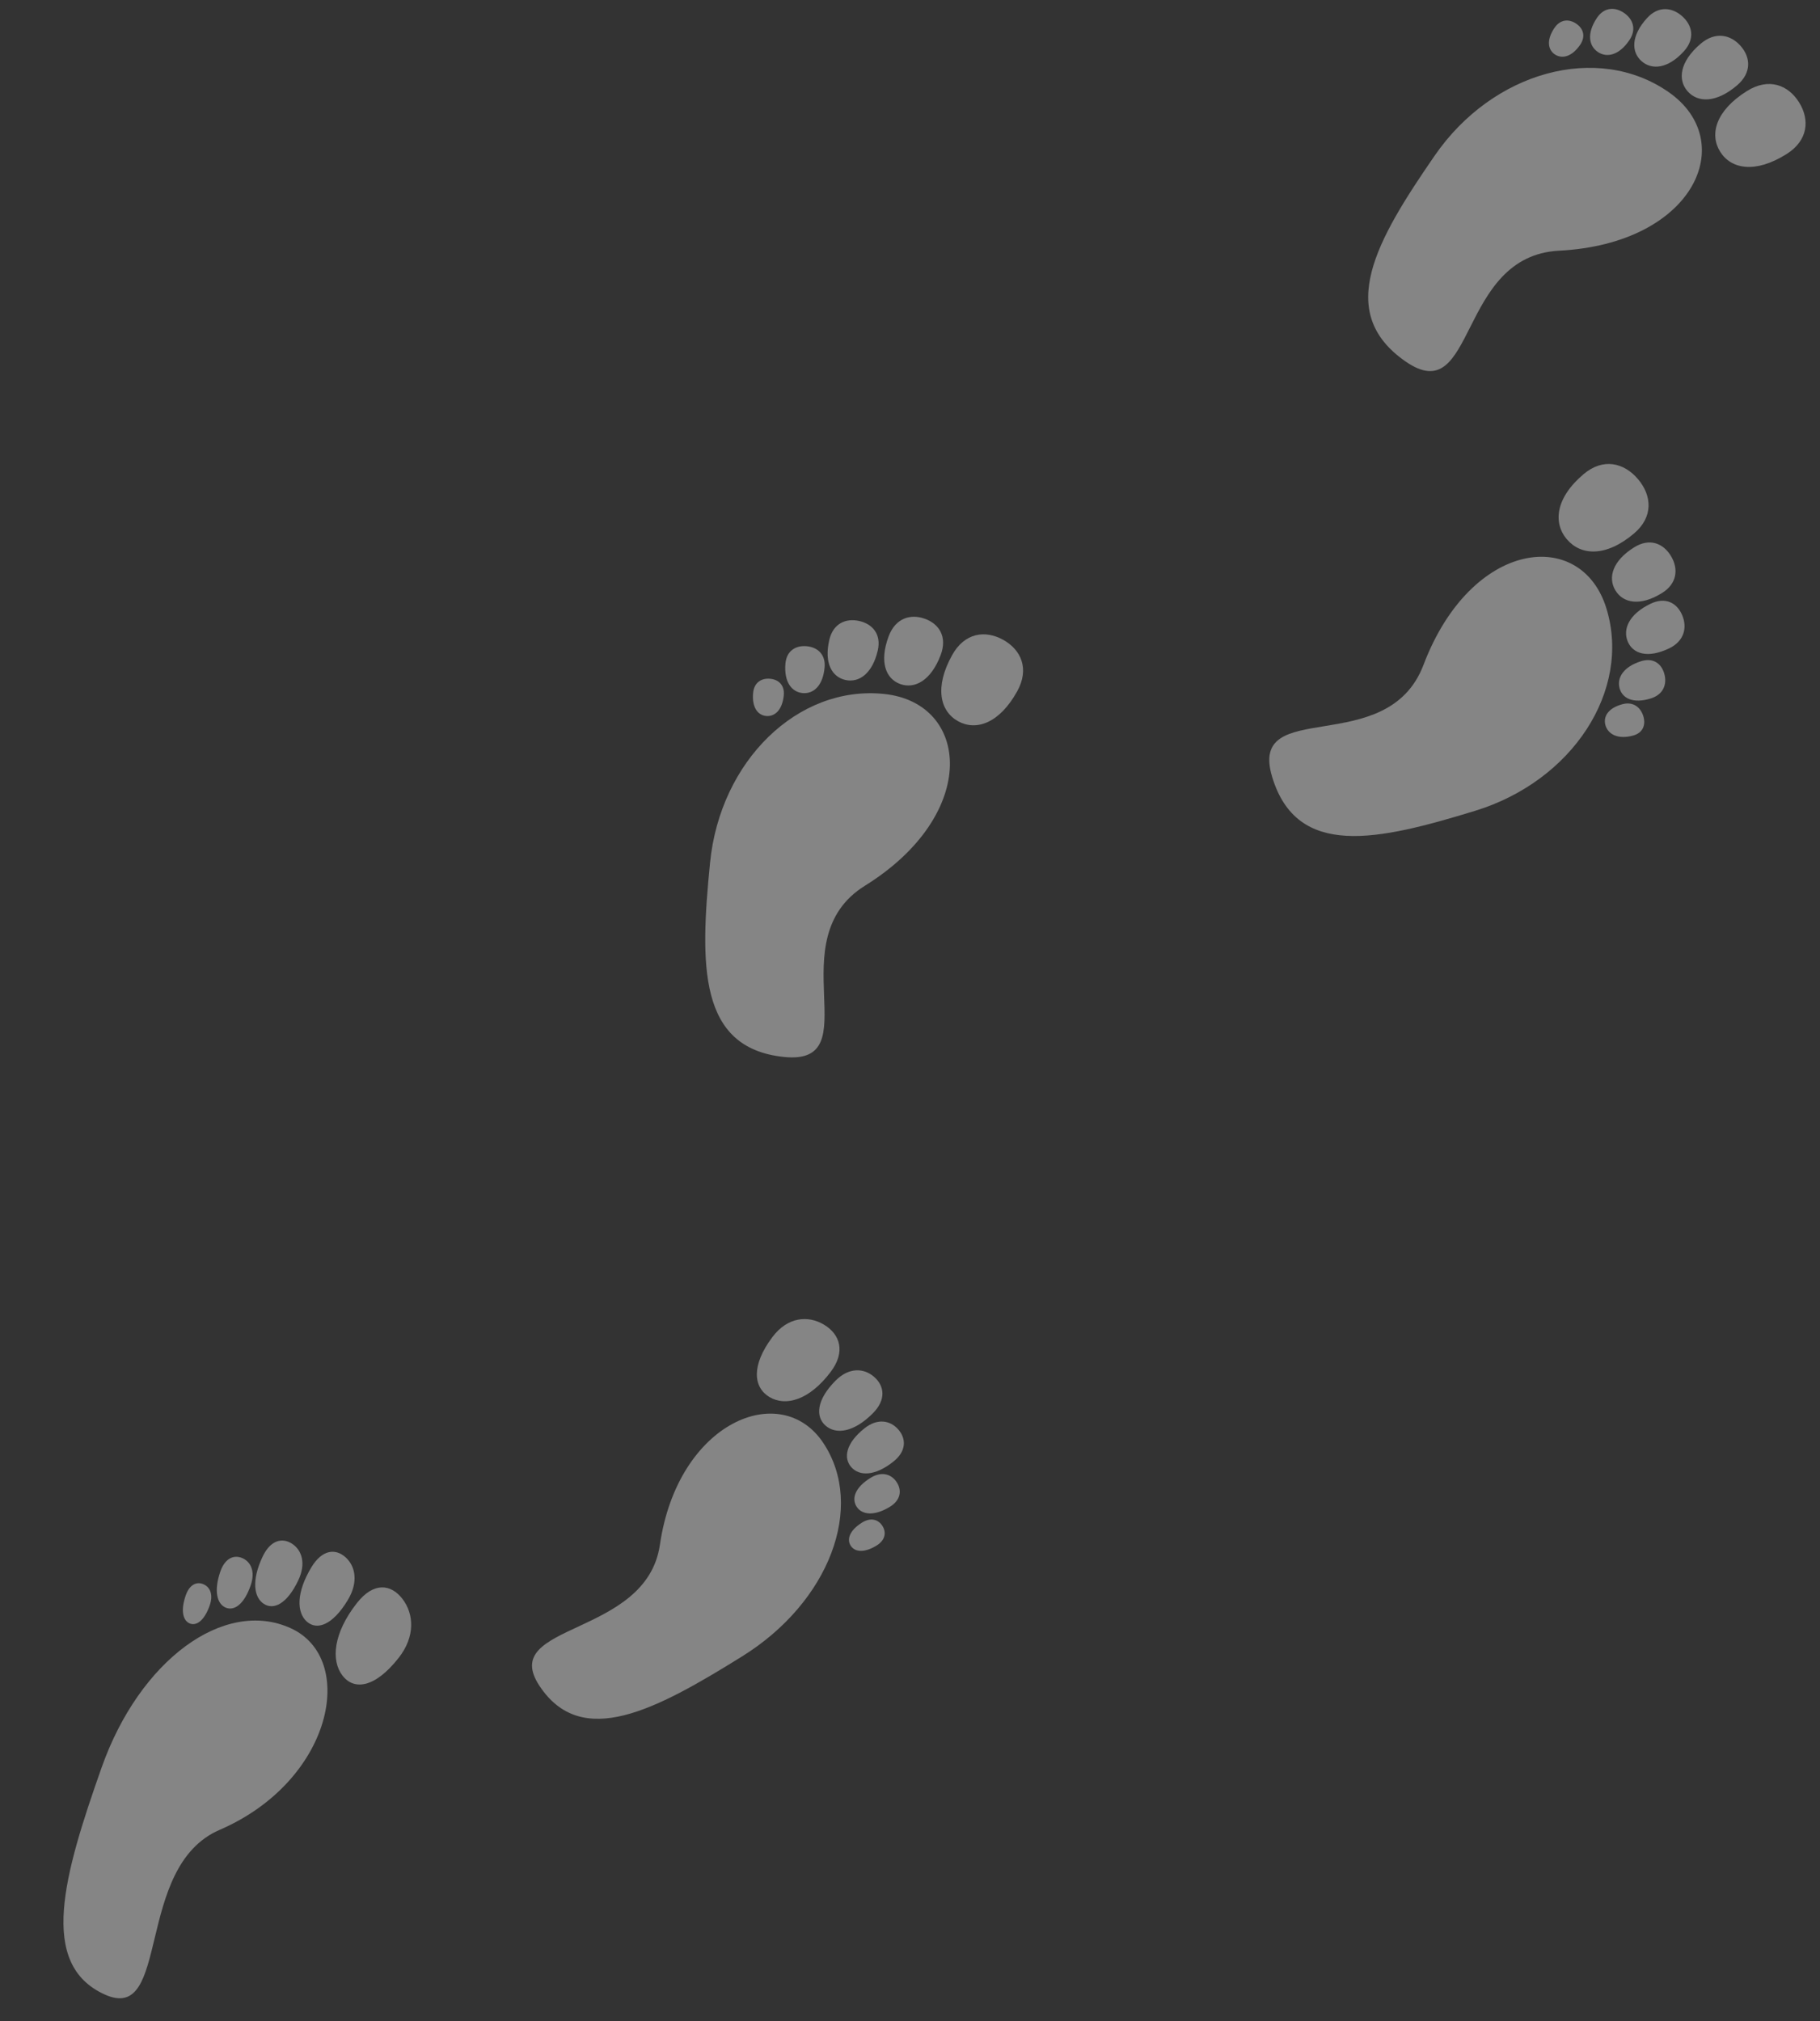 <svg width="770" height="855" viewBox="0 0 770 855" fill="none" xmlns="http://www.w3.org/2000/svg">
<rect x="0" y="0" width="770" height="855" fill="#333333" stroke="none"/>
<path d="M659.636 106.057C616.299 108.284 624.656 173.747 594.634 152.908C564.612 132.076 582.352 101.576 606.968 65.862C631.579 30.139 675.876 18.075 705.894 38.917C735.921 59.747 716.995 103.092 659.636 106.057Z" fill="white" fill-opacity="0.4"/>
<path d="M739.079 38.522C748.287 32.746 756.53 35.909 761.137 43.29C765.75 50.662 764.997 59.457 755.785 65.226C742.605 73.486 732.388 71.567 727.772 64.197C723.156 56.828 725.891 46.777 739.079 38.522Z" fill="white" fill-opacity="0.4"/>
<path d="M719.468 18.537C725.667 13.236 732.144 14.583 736.414 19.436C740.687 24.276 741.123 30.794 734.926 36.089C726.06 43.664 718.246 43.462 713.979 38.614C709.715 33.762 710.606 26.11 719.468 18.537Z" fill="white" fill-opacity="0.4"/>
<path d="M696.771 7.7C701.514 2.448 707.351 3.005 711.687 6.855C716.023 10.705 717.218 16.376 712.467 21.633C705.678 29.142 698.826 29.714 694.49 25.864C690.155 22.014 689.979 15.205 696.771 7.7Z" fill="white" fill-opacity="0.4"/>
<path d="M675.63 7.551C678.69 2.99 683.261 2.86 687.062 5.448C690.863 8.035 692.452 12.358 689.394 16.923C685.013 23.441 679.794 24.556 675.985 21.974C672.186 19.39 671.259 14.086 675.63 7.551Z" fill="white" fill-opacity="0.4"/>
<path d="M657.704 11.732C660.182 8.124 663.804 7.97 666.798 9.969C669.795 11.954 671.01 15.322 668.537 18.938C665.002 24.094 660.84 25.018 657.84 23.029C654.854 21.043 654.171 16.892 657.704 11.732Z" fill="white" fill-opacity="0.4"/>
<path d="M365.943 374.714C329.09 397.625 368.068 450.879 331.713 447.161C295.359 443.449 296.133 408.173 300.403 365.008C304.665 321.839 337.6 289.854 373.953 293.576C410.309 297.283 414.711 344.374 365.943 374.714Z" fill="white" fill-opacity="0.4"/>
<path d="M402.809 277.178C408.074 267.669 416.819 266.45 424.421 270.682C432.024 274.903 435.619 282.964 430.347 292.47C422.807 306.074 412.937 309.336 405.332 305.119C397.727 300.902 395.259 290.782 402.809 277.178Z" fill="white" fill-opacity="0.4"/>
<path d="M375.978 269.172C378.84 261.534 385.16 259.58 391.245 261.762C397.326 263.931 400.861 269.425 397.997 277.056C393.902 287.975 386.966 291.578 380.885 289.398C374.807 287.214 371.885 280.087 375.978 269.172Z" fill="white" fill-opacity="0.4"/>
<path d="M350.87 270.666C352.48 263.775 357.859 261.439 363.516 262.711C369.173 263.983 372.962 268.369 371.347 275.269C369.037 285.125 363.316 288.939 357.66 287.667C352.003 286.395 348.556 280.52 350.87 270.666Z" fill="white" fill-opacity="0.4"/>
<path d="M332.294 280.762C332.766 275.289 336.704 272.965 341.282 273.391C345.861 273.818 349.342 276.832 348.874 282.306C348.192 290.131 344.164 293.631 339.581 293.213C335.006 292.79 331.629 288.596 332.294 280.762Z" fill="white" fill-opacity="0.4"/>
<path d="M318.629 293.092C319.053 288.736 322.149 286.849 325.736 287.15C329.319 287.438 332.012 289.798 331.597 294.159C330.997 300.382 327.801 303.204 324.213 302.914C320.639 302.62 318.033 299.317 318.629 293.092Z" fill="white" fill-opacity="0.4"/>
<path d="M279.191 653.518C273.474 692.897 210.415 686.296 228.248 713.237C246.074 740.181 277.226 723.615 314.018 700.728C350.817 677.847 366.192 637.449 348.357 610.511C330.533 583.564 286.777 601.399 279.191 653.518Z" fill="white" fill-opacity="0.4"/>
<path d="M351.458 580.376C357.837 571.929 355.432 564.492 348.622 560.421C341.822 556.345 333.196 557.16 326.824 565.611C317.702 577.701 318.734 586.948 325.532 591.028C332.33 595.108 342.34 592.473 351.458 580.376Z" fill="white" fill-opacity="0.4"/>
<path d="M369.313 597.878C374.982 592.17 374.201 586.31 369.825 582.507C365.463 578.7 359.151 578.402 353.489 584.109C345.386 592.272 344.942 599.363 349.314 603.164C353.689 606.961 361.213 606.038 369.313 597.878Z" fill="white" fill-opacity="0.4"/>
<path d="M378.006 618.322C383.509 613.937 383.444 608.646 380.051 604.767C376.657 600.889 371.233 599.889 365.724 604.282C357.856 610.559 356.739 616.788 360.132 620.666C363.526 624.544 370.142 624.601 378.006 618.322Z" fill="white" fill-opacity="0.4"/>
<path d="M376.419 637.514C381.111 634.666 381.612 630.515 379.404 627.103C377.195 623.691 373.117 622.313 368.421 625.158C361.715 629.235 360.202 633.989 362.405 637.409C364.609 640.818 369.698 641.581 376.419 637.514Z" fill="white" fill-opacity="0.4"/>
<path d="M370.879 653.849C374.595 651.545 375.041 648.254 373.34 645.566C371.653 642.876 368.472 641.823 364.749 644.122C359.439 647.41 358.198 651.202 359.889 653.895C361.579 656.577 365.565 657.134 370.879 653.849Z" fill="white" fill-opacity="0.4"/>
<path d="M92.902 774.155C56.564 789.854 72.423 856.589 44.243 843.768C16.063 830.954 26.964 793.202 42.977 747.812C58.984 702.415 94.813 676.005 122.99 688.83C151.173 701.64 140.996 753.356 92.902 774.155Z" fill="white" fill-opacity="0.4"/>
<path d="M150.992 678.197C158.001 669.246 165.395 670.058 170.281 676.454C175.171 682.839 175.716 692.382 168.703 701.326C158.67 714.128 149.775 715.242 144.883 708.861C139.99 702.479 140.952 690.997 150.992 678.197Z" fill="white" fill-opacity="0.4"/>
<path d="M131.73 663.075C136.259 655.554 141.915 654.986 146.176 658.809C150.439 662.618 151.684 669.385 147.155 676.898C140.678 687.648 134.045 689.84 129.786 686.02C125.53 682.196 125.255 673.82 131.73 663.075Z" fill="white" fill-opacity="0.4"/>
<path d="M111.084 658.589C114.389 651.568 119.398 650.361 123.581 653.102C127.764 655.843 129.536 661.479 126.225 668.508C121.495 678.548 115.779 681.263 111.596 678.522C107.414 675.781 106.351 668.625 111.084 658.589Z" fill="white" fill-opacity="0.4"/>
<path d="M93.191 664.939C95.166 659.168 99.012 657.624 102.573 659.193C106.134 660.762 108.059 664.849 106.087 670.624C103.258 678.874 98.996 681.661 95.429 680.1C91.87 678.534 90.373 673.204 93.191 664.939Z" fill="white" fill-opacity="0.4"/>
<path d="M78.6 674.885C80.21 670.303 83.252 669.026 86.051 670.22C88.852 671.399 90.332 674.591 88.727 679.18C86.431 685.727 83.036 687.987 80.233 686.805C77.442 685.621 76.306 681.437 78.6 674.885Z" fill="white" fill-opacity="0.4"/>
<path d="M602.252 281.275C586.945 321.575 527.736 294.192 538.241 328.762C548.754 363.346 582.918 355.653 624.112 343.019C665.303 330.381 690.188 292.117 679.675 257.527C669.166 222.953 622.509 227.945 602.252 281.275Z" fill="white" fill-opacity="0.4"/>
<path d="M691.285 225.72C699.597 218.7 698.885 209.643 693 202.703C687.116 195.763 678.286 193.572 669.978 200.595C658.084 210.646 657.014 221.204 662.899 228.144C668.78 235.087 679.395 235.773 691.285 225.72Z" fill="white" fill-opacity="0.4"/>
<path d="M703.122 250.909C709.618 246.896 710.177 240.593 706.948 235.235C703.729 229.873 697.948 227.492 691.449 231.508C682.165 237.244 680.206 244.409 683.431 249.764C686.656 255.119 693.839 256.651 703.122 250.909Z" fill="white" fill-opacity="0.4"/>
<path d="M706.177 274.304C712.547 271.243 713.892 265.523 711.723 260.317C709.546 255.106 704.683 252.373 698.309 255.431C689.196 259.807 686.485 266.173 688.652 271.389C690.821 276.595 697.062 278.673 706.177 274.304Z" fill="white" fill-opacity="0.4"/>
<path d="M698.488 295.463C703.728 293.81 705.34 289.48 704.157 285.144C702.988 280.806 699.484 278.097 694.244 279.749C686.756 282.119 684.02 286.798 685.196 291.142C686.362 295.477 690.997 297.83 698.488 295.463Z" fill="white" fill-opacity="0.4"/>
<path d="M690.819 311.221C695.215 310.067 696.392 306.517 695.204 302.839C694.012 299.158 690.911 296.752 686.507 297.899C680.22 299.553 678.11 303.344 679.288 307.026C680.472 310.701 684.534 312.871 690.819 311.221Z" fill="white" fill-opacity="0.4"/>
</svg>
